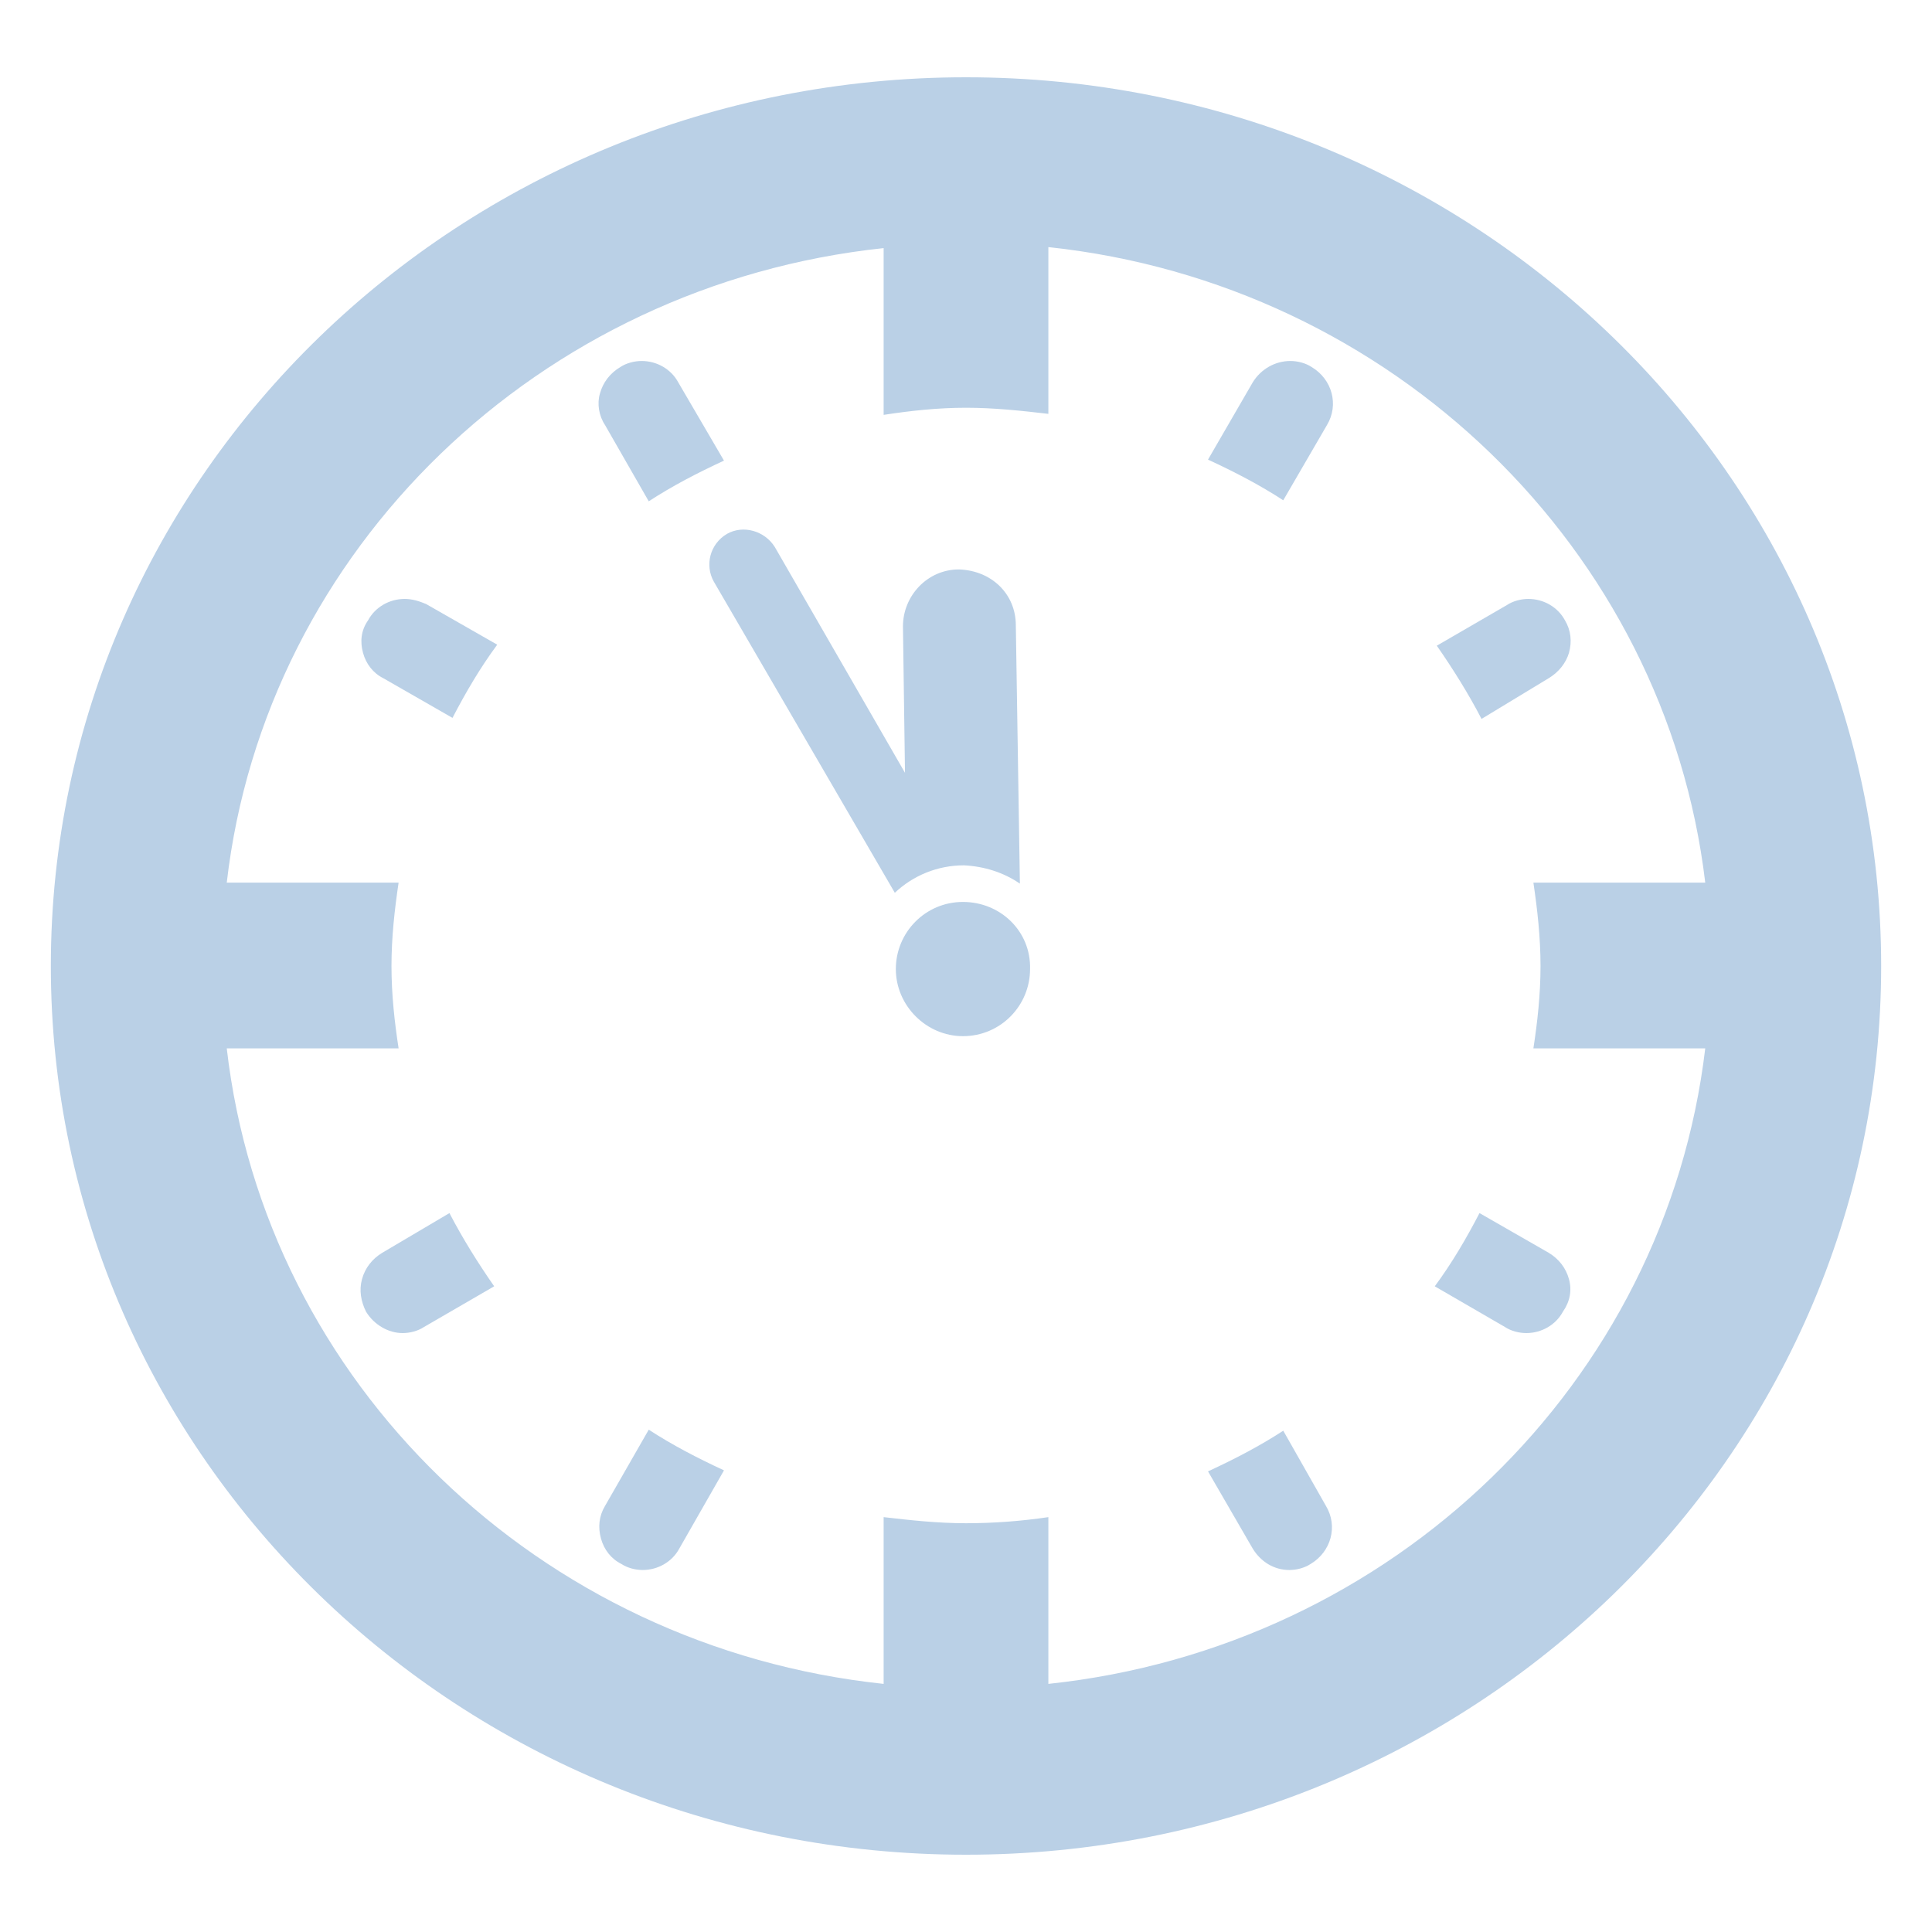 <?xml version="1.0" encoding="utf-8"?>
<!-- Generator: Adobe Illustrator 23.1.1, SVG Export Plug-In . SVG Version: 6.00 Build 0)  -->
<svg version="1.1" id="Layer_1" xmlns="http://www.w3.org/2000/svg" xmlns:xlink="http://www.w3.org/1999/xlink" x="0px" y="0px"
	 viewBox="0 0 19 19" style="enable-background:new 0 0 19 19;" xml:space="preserve">
<style type="text/css">
	.st0{fill:#BAD0E6;}
</style>
<g>
	<path class="st0" d="M9.5,0.76c-4.97,0-9,3.91-9,8.74c0,4.83,4.03,8.74,9,8.74c4.97,0,9-3.91,9-8.74C18.5,4.67,14.47,0.76,9.5,0.76
		z M10.31,16.56v-1.64c-0.27,0.04-0.54,0.06-0.81,0.06c-0.28,0-0.55-0.03-0.81-0.06v1.64C5.3,16.2,2.61,13.6,2.23,10.31h1.69
		C3.88,10.05,3.85,9.78,3.85,9.5c0-0.28,0.03-0.55,0.07-0.82H2.23C2.61,5.4,5.3,2.8,8.69,2.44v1.64C8.95,4.04,9.22,4.01,9.5,4.01
		c0.28,0,0.55,0.03,0.81,0.06V2.43c3.38,0.36,6.07,2.97,6.46,6.25h-1.69c0.04,0.27,0.07,0.54,0.07,0.82c0,0.28-0.03,0.55-0.07,0.81
		h1.69C16.38,13.6,13.7,16.2,10.31,16.56z"/>
	<path class="st0" d="M6.38,4.93c0.23-0.15,0.48-0.28,0.74-0.4L6.67,3.76C6.6,3.63,6.46,3.55,6.31,3.55c-0.07,0-0.15,0.02-0.21,0.06
		C6,3.67,5.93,3.76,5.9,3.87C5.87,3.97,5.89,4.09,5.95,4.18L6.38,4.93z"/>
	<path class="st0" d="M12.9,3.61c-0.06-0.04-0.14-0.06-0.21-0.06c-0.15,0-0.29,0.08-0.37,0.21l-0.44,0.76
		c0.26,0.12,0.51,0.25,0.74,0.4l0.43-0.74C13.17,3.98,13.1,3.73,12.9,3.61z"/>
	<path class="st0" d="M15.23,6.67c0.1-0.06,0.17-0.15,0.2-0.25c0.03-0.11,0.02-0.22-0.04-0.32c-0.07-0.13-0.21-0.21-0.36-0.21
		c-0.07,0-0.15,0.02-0.21,0.06l-0.69,0.4c0.16,0.23,0.31,0.47,0.44,0.72L15.23,6.67z"/>
	<path class="st0" d="M3.98,5.89c-0.15,0-0.29,0.08-0.36,0.21C3.55,6.2,3.54,6.31,3.57,6.42c0.03,0.11,0.1,0.2,0.2,0.25l0.68,0.39
		c0.13-0.25,0.27-0.49,0.44-0.72l-0.7-0.4C4.12,5.91,4.05,5.89,3.98,5.89z"/>
	<path class="st0" d="M15.43,12.58c-0.03-0.11-0.1-0.2-0.2-0.26l-0.68-0.39c-0.13,0.25-0.27,0.49-0.44,0.72l0.69,0.4
		c0.06,0.04,0.14,0.06,0.21,0.06c0.15,0,0.29-0.08,0.36-0.21C15.44,12.8,15.46,12.69,15.43,12.58z"/>
	<path class="st0" d="M3.76,12.32c-0.1,0.06-0.17,0.15-0.2,0.26c-0.03,0.11-0.01,0.22,0.04,0.32c0.08,0.13,0.22,0.21,0.36,0.21
		c0.07,0,0.15-0.02,0.21-0.06l0.69-0.4c-0.16-0.23-0.31-0.47-0.44-0.72L3.76,12.32z"/>
	<path class="st0" d="M12.62,14.07c-0.23,0.15-0.48,0.28-0.74,0.4l0.44,0.76c0.08,0.13,0.21,0.21,0.36,0.21
		c0.07,0,0.15-0.02,0.21-0.06c0.2-0.12,0.27-0.37,0.15-0.57L12.62,14.07z"/>
	<path class="st0" d="M5.95,14.81c-0.06,0.1-0.07,0.21-0.04,0.32c0.03,0.11,0.1,0.2,0.2,0.25c0.06,0.04,0.14,0.06,0.21,0.06
		c0.15,0,0.29-0.08,0.36-0.21l0.44-0.77c-0.26-0.12-0.51-0.25-0.74-0.4L5.95,14.81z"/>
	<path class="st0" d="M9.47,8.87c-0.37,0-0.66,0.3-0.66,0.66c0,0.36,0.3,0.66,0.66,0.66c0.37,0,0.66-0.3,0.66-0.66
		C10.14,9.16,9.84,8.87,9.47,8.87z"/>
	<path class="st0" d="M10.03,8.69L9.99,6.15c0-0.31-0.24-0.54-0.56-0.55c-0.31,0-0.55,0.26-0.55,0.56l0.02,1.44L7.62,5.38
		c-0.1-0.16-0.31-0.22-0.47-0.13c-0.17,0.1-0.22,0.31-0.13,0.47l1.78,3.06c0.18-0.17,0.42-0.27,0.68-0.27
		C9.68,8.52,9.87,8.58,10.03,8.69z"/>
</g>
<g>
</g>
<g>
</g>
<g>
</g>
<g>
</g>
<g>
</g>
<g>
</g>
</svg>
